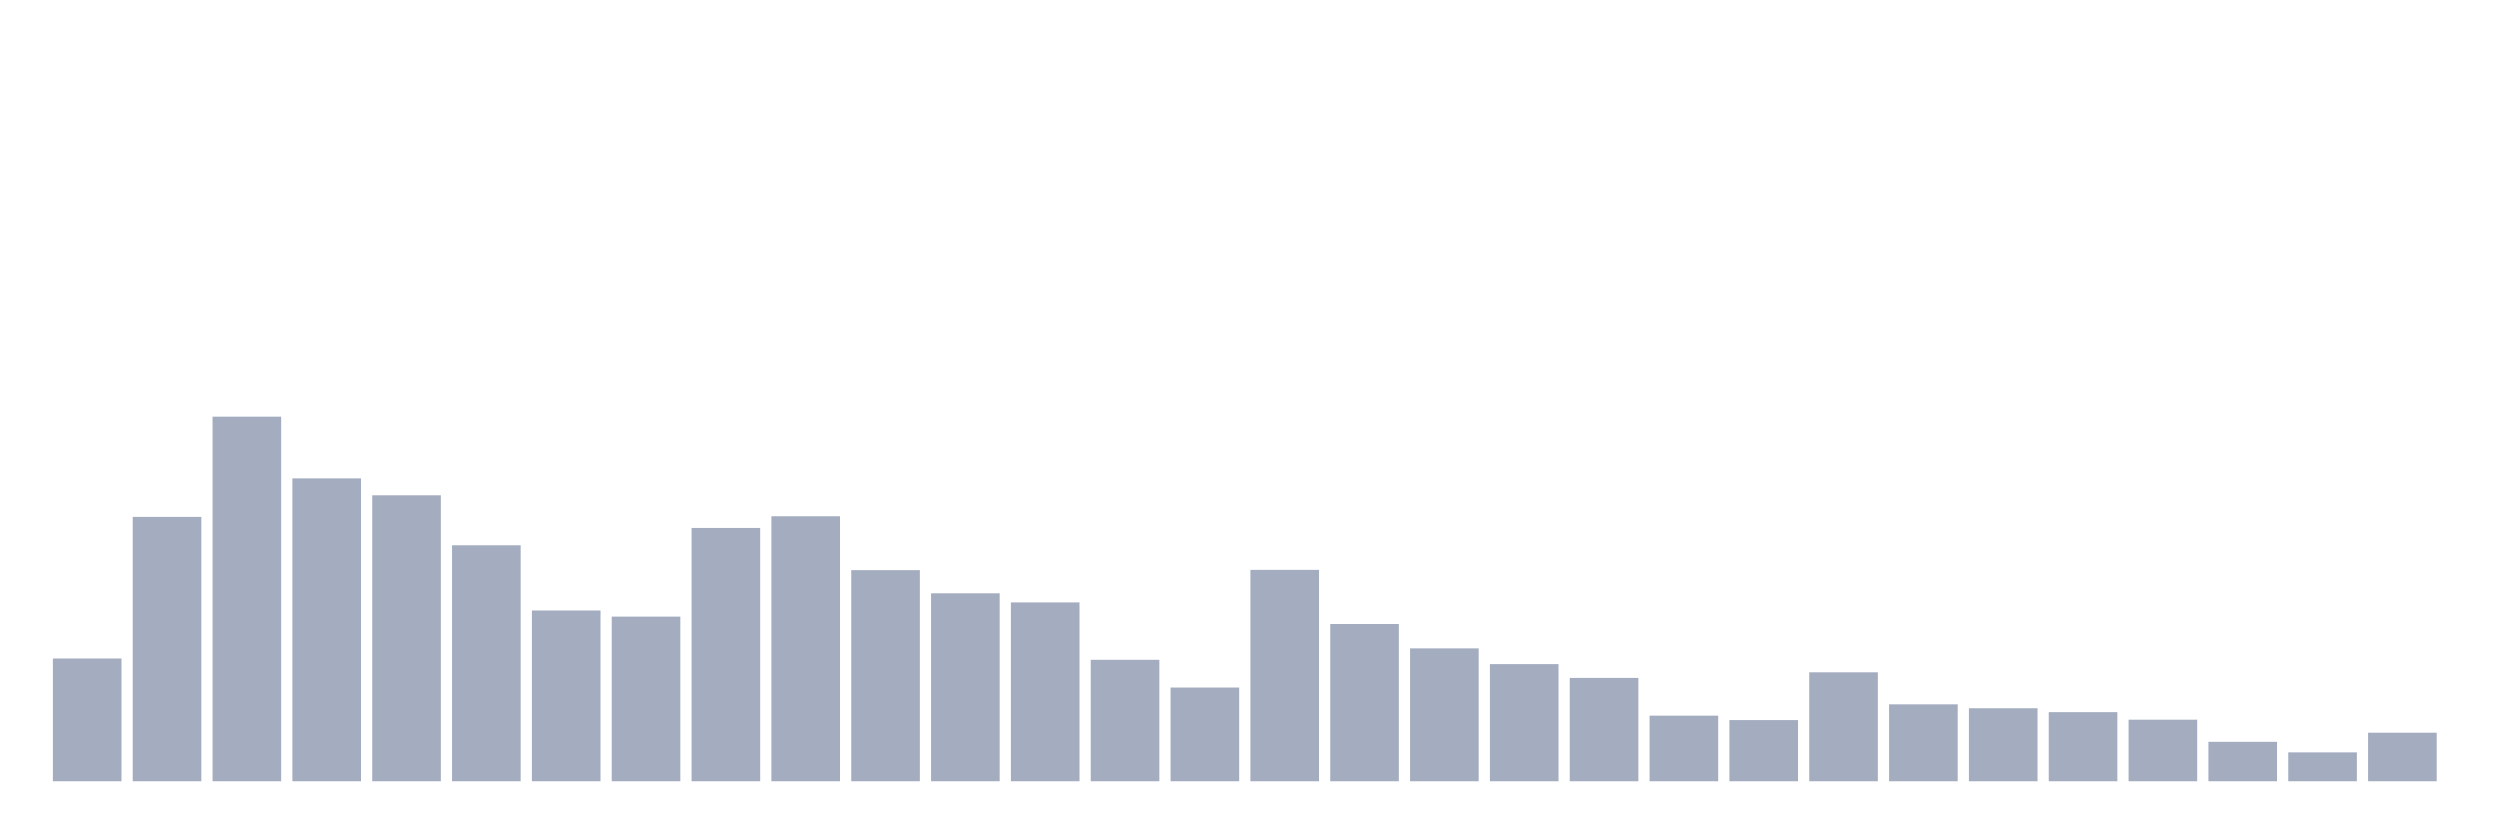 <svg xmlns="http://www.w3.org/2000/svg" viewBox="0 0 480 160"><g transform="translate(10,10)"><rect class="bar" x="0.153" width="13.175" y="116.433" height="23.567" fill="rgb(164,173,192)"></rect><rect class="bar" x="15.482" width="13.175" y="89.243" height="50.757" fill="rgb(164,173,192)"></rect><rect class="bar" x="30.81" width="13.175" y="70" height="70" fill="rgb(164,173,192)"></rect><rect class="bar" x="46.138" width="13.175" y="81.846" height="58.154" fill="rgb(164,173,192)"></rect><rect class="bar" x="61.466" width="13.175" y="85.095" height="54.905" fill="rgb(164,173,192)"></rect><rect class="bar" x="76.794" width="13.175" y="94.691" height="45.309" fill="rgb(164,173,192)"></rect><rect class="bar" x="92.123" width="13.175" y="107.212" height="32.788" fill="rgb(164,173,192)"></rect><rect class="bar" x="107.451" width="13.175" y="108.386" height="31.614" fill="rgb(164,173,192)"></rect><rect class="bar" x="122.779" width="13.175" y="91.367" height="48.633" fill="rgb(164,173,192)"></rect><rect class="bar" x="138.107" width="13.175" y="89.118" height="50.882" fill="rgb(164,173,192)"></rect><rect class="bar" x="153.436" width="13.175" y="99.464" height="40.536" fill="rgb(164,173,192)"></rect><rect class="bar" x="168.764" width="13.175" y="103.913" height="36.087" fill="rgb(164,173,192)"></rect><rect class="bar" x="184.092" width="13.175" y="105.662" height="34.338" fill="rgb(164,173,192)"></rect><rect class="bar" x="199.42" width="13.175" y="116.683" height="23.317" fill="rgb(164,173,192)"></rect><rect class="bar" x="214.748" width="13.175" y="122.006" height="17.994" fill="rgb(164,173,192)"></rect><rect class="bar" x="230.077" width="13.175" y="99.414" height="40.586" fill="rgb(164,173,192)"></rect><rect class="bar" x="245.405" width="13.175" y="109.811" height="30.189" fill="rgb(164,173,192)"></rect><rect class="bar" x="260.733" width="13.175" y="114.484" height="25.516" fill="rgb(164,173,192)"></rect><rect class="bar" x="276.061" width="13.175" y="117.508" height="22.492" fill="rgb(164,173,192)"></rect><rect class="bar" x="291.39" width="13.175" y="120.157" height="19.843" fill="rgb(164,173,192)"></rect><rect class="bar" x="306.718" width="13.175" y="127.404" height="12.596" fill="rgb(164,173,192)"></rect><rect class="bar" x="322.046" width="13.175" y="128.254" height="11.746" fill="rgb(164,173,192)"></rect><rect class="bar" x="337.374" width="13.175" y="119.082" height="20.918" fill="rgb(164,173,192)"></rect><rect class="bar" x="352.702" width="13.175" y="125.23" height="14.77" fill="rgb(164,173,192)"></rect><rect class="bar" x="368.031" width="13.175" y="125.98" height="14.02" fill="rgb(164,173,192)"></rect><rect class="bar" x="383.359" width="13.175" y="126.73" height="13.27" fill="rgb(164,173,192)"></rect><rect class="bar" x="398.687" width="13.175" y="128.179" height="11.821" fill="rgb(164,173,192)"></rect><rect class="bar" x="414.015" width="13.175" y="132.428" height="7.572" fill="rgb(164,173,192)"></rect><rect class="bar" x="429.344" width="13.175" y="134.452" height="5.548" fill="rgb(164,173,192)"></rect><rect class="bar" x="444.672" width="13.175" y="130.678" height="9.322" fill="rgb(164,173,192)"></rect></g></svg>